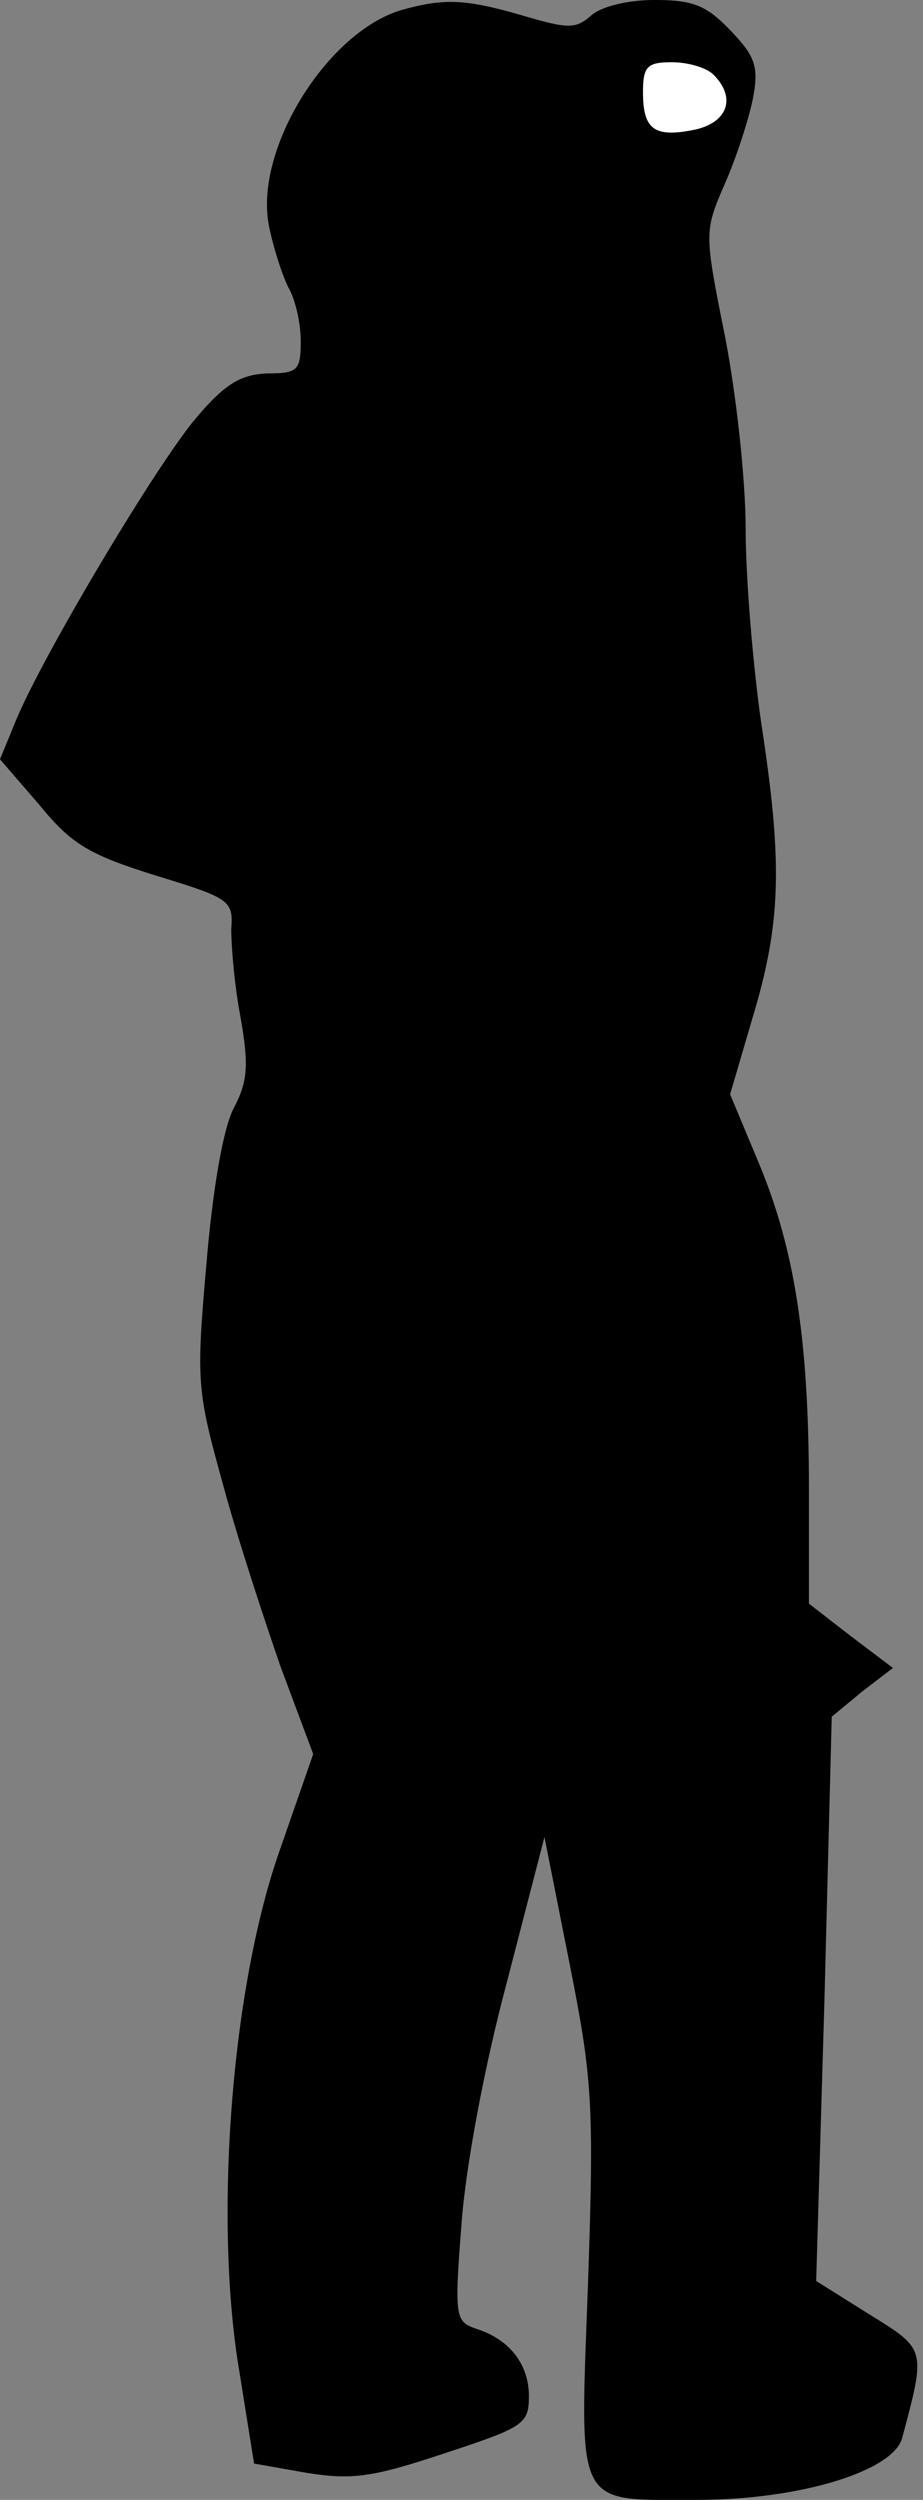 <?xml version="1.0" standalone="no"?>
<!DOCTYPE svg PUBLIC "-//W3C//DTD SVG 20010904//EN"
 "http://www.w3.org/TR/2001/REC-SVG-20010904/DTD/svg10.dtd">
<svg version="1.0" xmlns="http://www.w3.org/2000/svg"
 width="89pt" height="241pt" viewBox="0 0 89 241"
 preserveAspectRatio="xMidYMid meet">
<rect x="0" y="0" width="89" height="241" fill="#808080" stroke="none"/>
<g transform="translate(0,241) scale(0.1,-0.1)"
fill="#000000" stroke="none">
<path fill="#000000" stroke="none" d="M386 2400 c-71 -22 -140 -133 -127
-206 4 -21 13 -49 19 -61 7 -12 12 -35 12 -52 0 -28 -3 -31 -32 -31 -26 -1
-41 -10 -69 -43 -38 -45 -146 -226 -173 -290 l-16 -39 38 -44 c31 -38 48 -48
112 -68 72 -22 75 -24 73 -52 0 -16 3 -54 9 -85 8 -46 7 -62 -7 -88 -10 -20
-20 -78 -26 -150 -10 -113 -9 -122 16 -212 14 -52 40 -131 56 -177 l31 -83
-32 -92 c-46 -130 -63 -346 -41 -492 l16 -100 51 -9 c44 -7 64 -4 133 19 76
25 81 28 81 55 0 31 -19 55 -51 65 -20 7 -21 11 -14 101 4 55 22 152 44 234
l36 139 24 -121 c22 -111 24 -135 18 -309 -8 -220 -14 -209 105 -209 100 0
190 28 198 60 23 86 23 85 -32 119 l-51 32 8 272 7 272 29 24 30 23 -41 31
-40 31 0 111 c0 144 -14 231 -48 313 l-28 67 22 75 c27 90 29 147 8 283 -8 56
-15 140 -15 187 0 47 -9 130 -20 186 -20 100 -20 101 0 147 11 25 23 62 27 82
6 31 2 41 -22 66 -23 24 -36 29 -73 29 -25 0 -51 -6 -61 -15 -15 -13 -22 -13
-66 0 -55 16 -76 17 -118 5z"/>
<path fill="#ffffff" stroke="none" d="M688 2338 c22 -22 14 -46 -18 -53 -39
-8 -50 0 -50 36 0 25 4 29 28 29 15 0 33 -5 40 -12z"/>
</g>
</svg>
